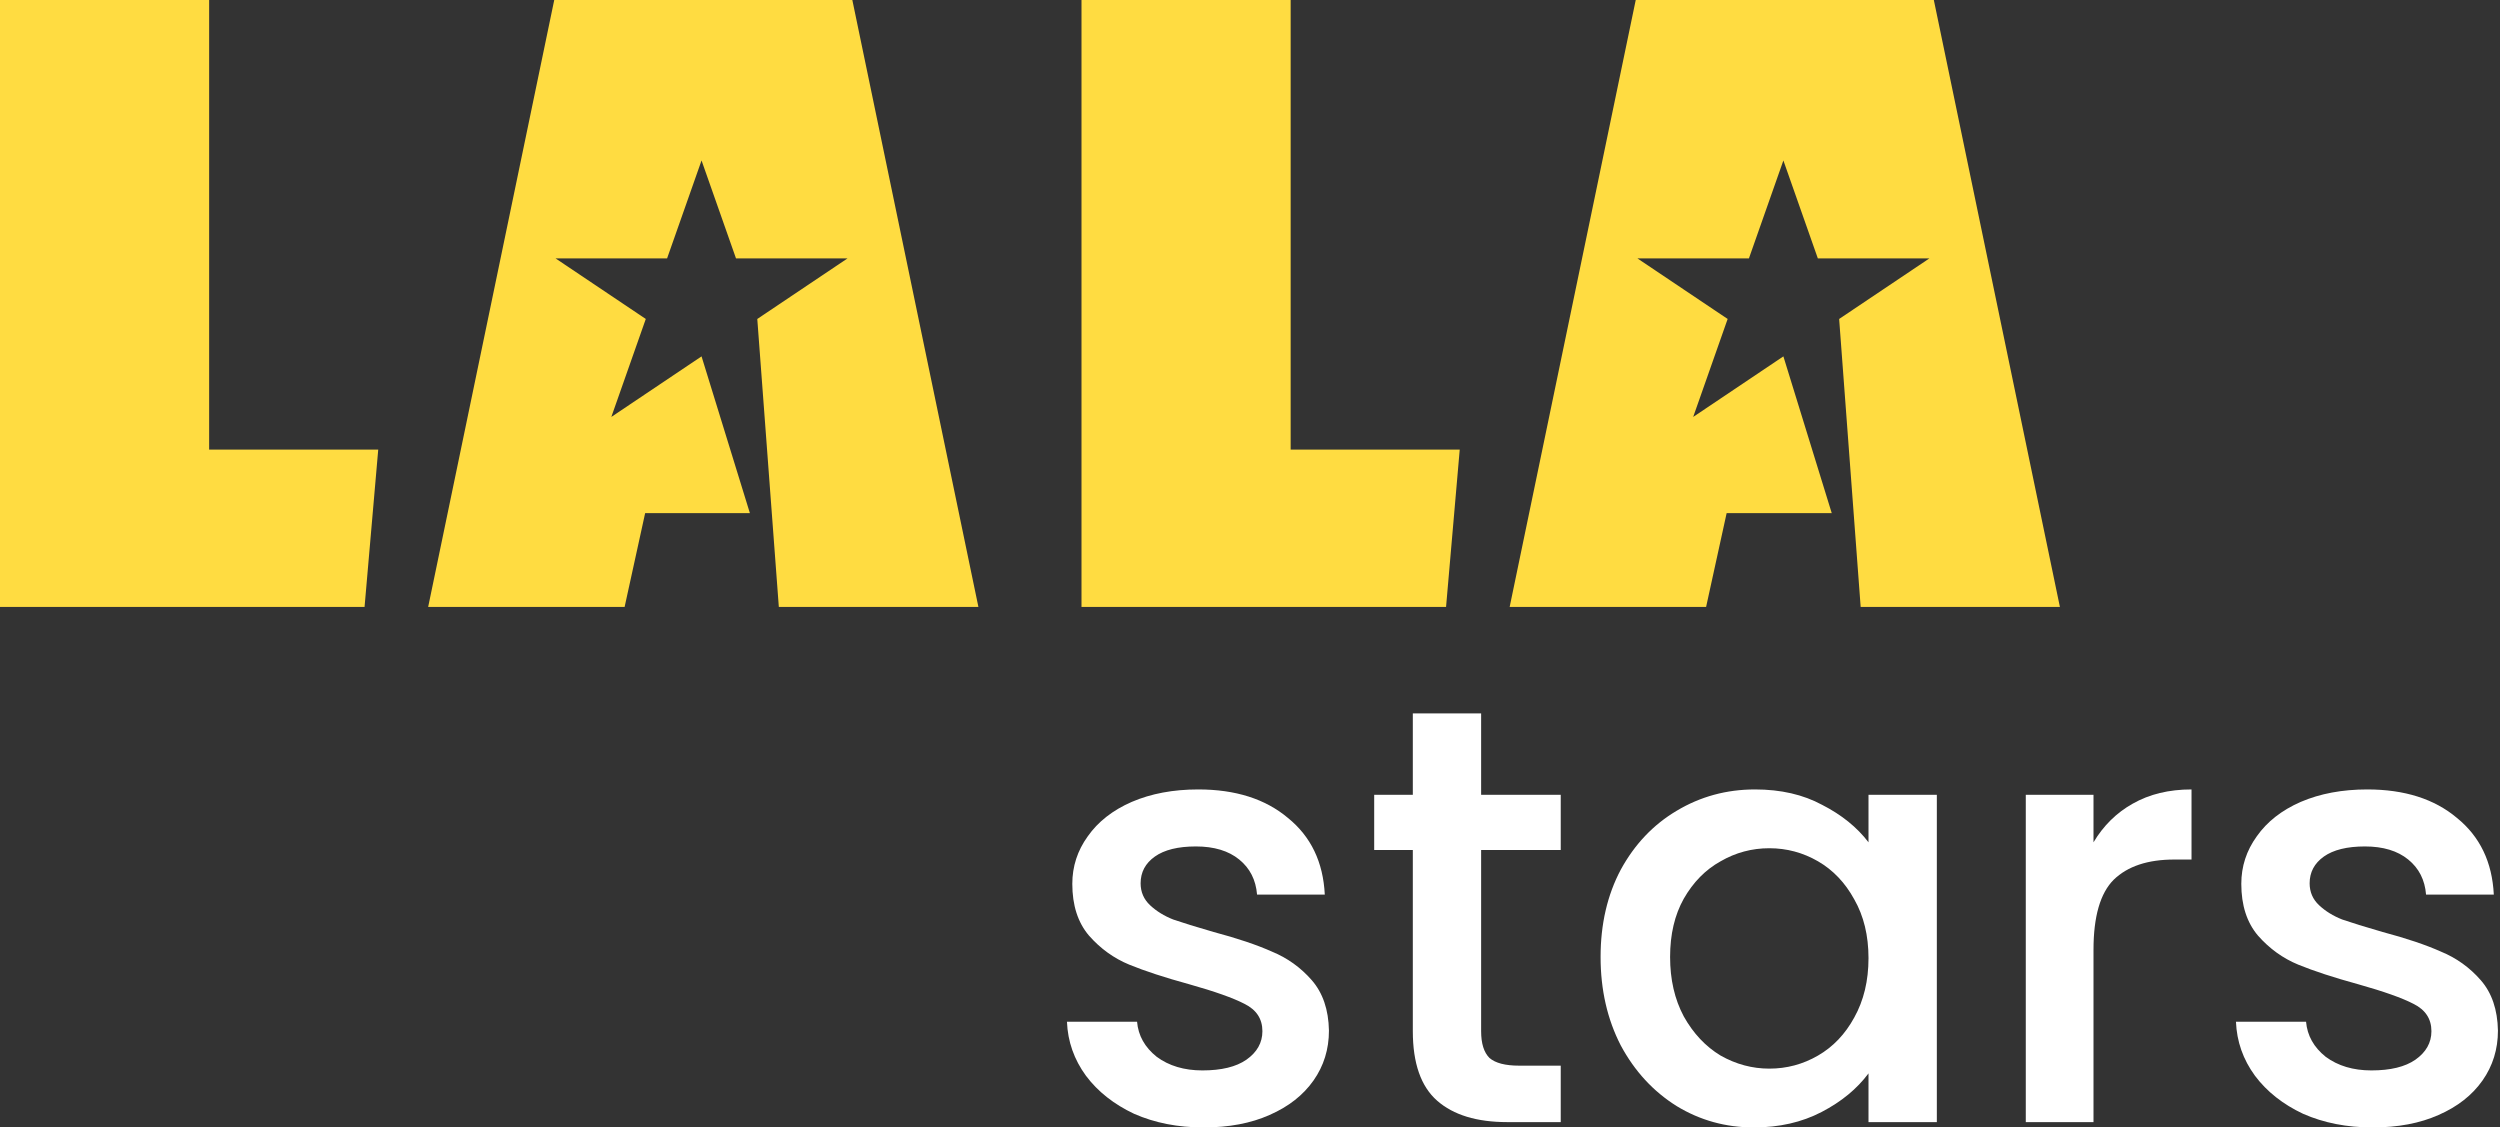 <svg width="102" height="46" viewBox="0 0 102 46" fill="none" xmlns="http://www.w3.org/2000/svg">
<rect x="0" y="0" width="102" height="46" fill="#333333" stroke="none"/>
<path d="M49.106 46C48.056 46 47.111 45.814 46.271 45.443C45.447 45.055 44.792 44.538 44.307 43.891C43.823 43.229 43.564 42.494 43.532 41.686H46.392C46.44 42.251 46.707 42.728 47.192 43.116C47.693 43.487 48.315 43.673 49.058 43.673C49.834 43.673 50.432 43.528 50.852 43.237C51.288 42.93 51.506 42.542 51.506 42.073C51.506 41.572 51.264 41.201 50.779 40.959C50.31 40.716 49.559 40.45 48.525 40.159C47.523 39.884 46.707 39.617 46.077 39.359C45.447 39.1 44.897 38.704 44.429 38.171C43.976 37.638 43.75 36.935 43.75 36.062C43.75 35.351 43.96 34.705 44.38 34.123C44.8 33.525 45.398 33.057 46.174 32.718C46.965 32.378 47.87 32.209 48.888 32.209C50.407 32.209 51.627 32.596 52.548 33.372C53.486 34.131 53.986 35.174 54.051 36.499H51.288C51.239 35.901 50.997 35.424 50.561 35.069C50.125 34.713 49.535 34.535 48.791 34.535C48.064 34.535 47.507 34.673 47.119 34.947C46.731 35.222 46.537 35.586 46.537 36.038C46.537 36.394 46.667 36.693 46.925 36.935C47.184 37.177 47.499 37.371 47.87 37.517C48.242 37.646 48.791 37.816 49.519 38.026C50.488 38.284 51.28 38.551 51.894 38.825C52.524 39.084 53.066 39.472 53.518 39.989C53.97 40.506 54.205 41.193 54.221 42.049C54.221 42.809 54.011 43.487 53.591 44.085C53.17 44.683 52.573 45.152 51.797 45.491C51.038 45.83 50.141 46 49.106 46Z" fill="white"/>
<path d="M60.43 34.681V42.073C60.43 42.574 60.543 42.938 60.77 43.164C61.012 43.374 61.416 43.479 61.981 43.479H63.678V45.782H61.497C60.252 45.782 59.299 45.491 58.636 44.909C57.974 44.328 57.643 43.382 57.643 42.073V34.681H56.067V32.427H57.643V29.106H60.43V32.427H63.678V34.681H60.43Z" fill="white"/>
<path d="M65.304 39.044C65.304 37.703 65.579 36.515 66.128 35.481C66.693 34.447 67.453 33.647 68.406 33.081C69.376 32.499 70.442 32.209 71.606 32.209C72.656 32.209 73.569 32.419 74.345 32.839C75.136 33.243 75.767 33.752 76.235 34.366V32.427H79.023V45.782H76.235V43.794C75.767 44.425 75.128 44.95 74.32 45.37C73.513 45.79 72.591 46 71.557 46C70.41 46 69.36 45.709 68.406 45.127C67.453 44.53 66.693 43.706 66.128 42.655C65.579 41.589 65.304 40.385 65.304 39.044ZM76.235 39.092C76.235 38.171 76.041 37.371 75.653 36.693C75.282 36.014 74.789 35.497 74.175 35.141C73.561 34.786 72.898 34.608 72.188 34.608C71.477 34.608 70.814 34.786 70.2 35.141C69.586 35.481 69.085 35.99 68.697 36.668C68.326 37.331 68.14 38.123 68.14 39.044C68.14 39.965 68.326 40.773 68.697 41.468C69.085 42.162 69.586 42.696 70.2 43.067C70.83 43.423 71.493 43.6 72.188 43.6C72.898 43.6 73.561 43.423 74.175 43.067C74.789 42.712 75.282 42.195 75.653 41.516C76.041 40.821 76.235 40.013 76.235 39.092Z" fill="white"/>
<path d="M85.415 34.366C85.819 33.687 86.352 33.162 87.015 32.79C87.694 32.402 88.493 32.209 89.414 32.209V35.069H88.712C87.629 35.069 86.805 35.343 86.239 35.893C85.69 36.442 85.415 37.395 85.415 38.753V45.782H82.652V32.427H85.415V34.366Z" fill="white"/>
<path d="M96.802 46C95.752 46 94.806 45.814 93.966 45.443C93.142 45.055 92.488 44.538 92.003 43.891C91.518 43.229 91.26 42.494 91.227 41.686H94.087C94.136 42.251 94.402 42.728 94.887 43.116C95.388 43.487 96.01 43.673 96.754 43.673C97.529 43.673 98.127 43.528 98.547 43.237C98.983 42.93 99.202 42.542 99.202 42.073C99.202 41.572 98.959 41.201 98.474 40.959C98.006 40.716 97.254 40.45 96.22 40.159C95.218 39.884 94.402 39.617 93.772 39.359C93.142 39.1 92.593 38.704 92.124 38.171C91.672 37.638 91.445 36.935 91.445 36.062C91.445 35.351 91.655 34.705 92.076 34.123C92.496 33.525 93.094 33.057 93.869 32.718C94.661 32.378 95.566 32.209 96.584 32.209C98.103 32.209 99.323 32.596 100.244 33.372C101.181 34.131 101.682 35.174 101.747 36.499H98.983C98.935 35.901 98.693 35.424 98.256 35.069C97.82 34.713 97.23 34.535 96.487 34.535C95.76 34.535 95.202 34.673 94.814 34.947C94.427 35.222 94.233 35.586 94.233 36.038C94.233 36.394 94.362 36.693 94.621 36.935C94.879 37.177 95.194 37.371 95.566 37.517C95.938 37.646 96.487 37.816 97.214 38.026C98.184 38.284 98.975 38.551 99.589 38.825C100.22 39.084 100.761 39.472 101.213 39.989C101.666 40.506 101.9 41.193 101.916 42.049C101.916 42.809 101.706 43.487 101.286 44.085C100.866 44.683 100.268 45.152 99.493 45.491C98.733 45.83 97.836 46 96.802 46Z" fill="white"/>
<path fill-rule="evenodd" clip-rule="evenodd" d="M14.874 24.763H0V0H8.533V18.343H15.432L14.874 24.763ZM39.919 24.763H31.776L31.776 24.762L30.897 13.014L34.578 10.543H30.029L28.623 6.547L27.217 10.543H22.667L26.348 13.014L24.942 17.011L28.623 14.54L30.595 20.935H26.322L25.484 24.763H17.469L22.613 0H34.775L39.919 24.763ZM44.125 24.763H58.999L59.557 18.343H52.659V0H44.125V24.763ZM84.044 24.763L75.915 24.763L75.915 24.762L75.037 13.014L78.718 10.543H74.168L72.762 6.547L71.356 10.543H66.807L70.488 13.014L69.082 17.011L72.762 14.54L74.735 20.935H70.447L69.609 24.763H61.594L66.738 0H78.9L84.044 24.763Z" fill="#FFDC41"/>
</svg>
